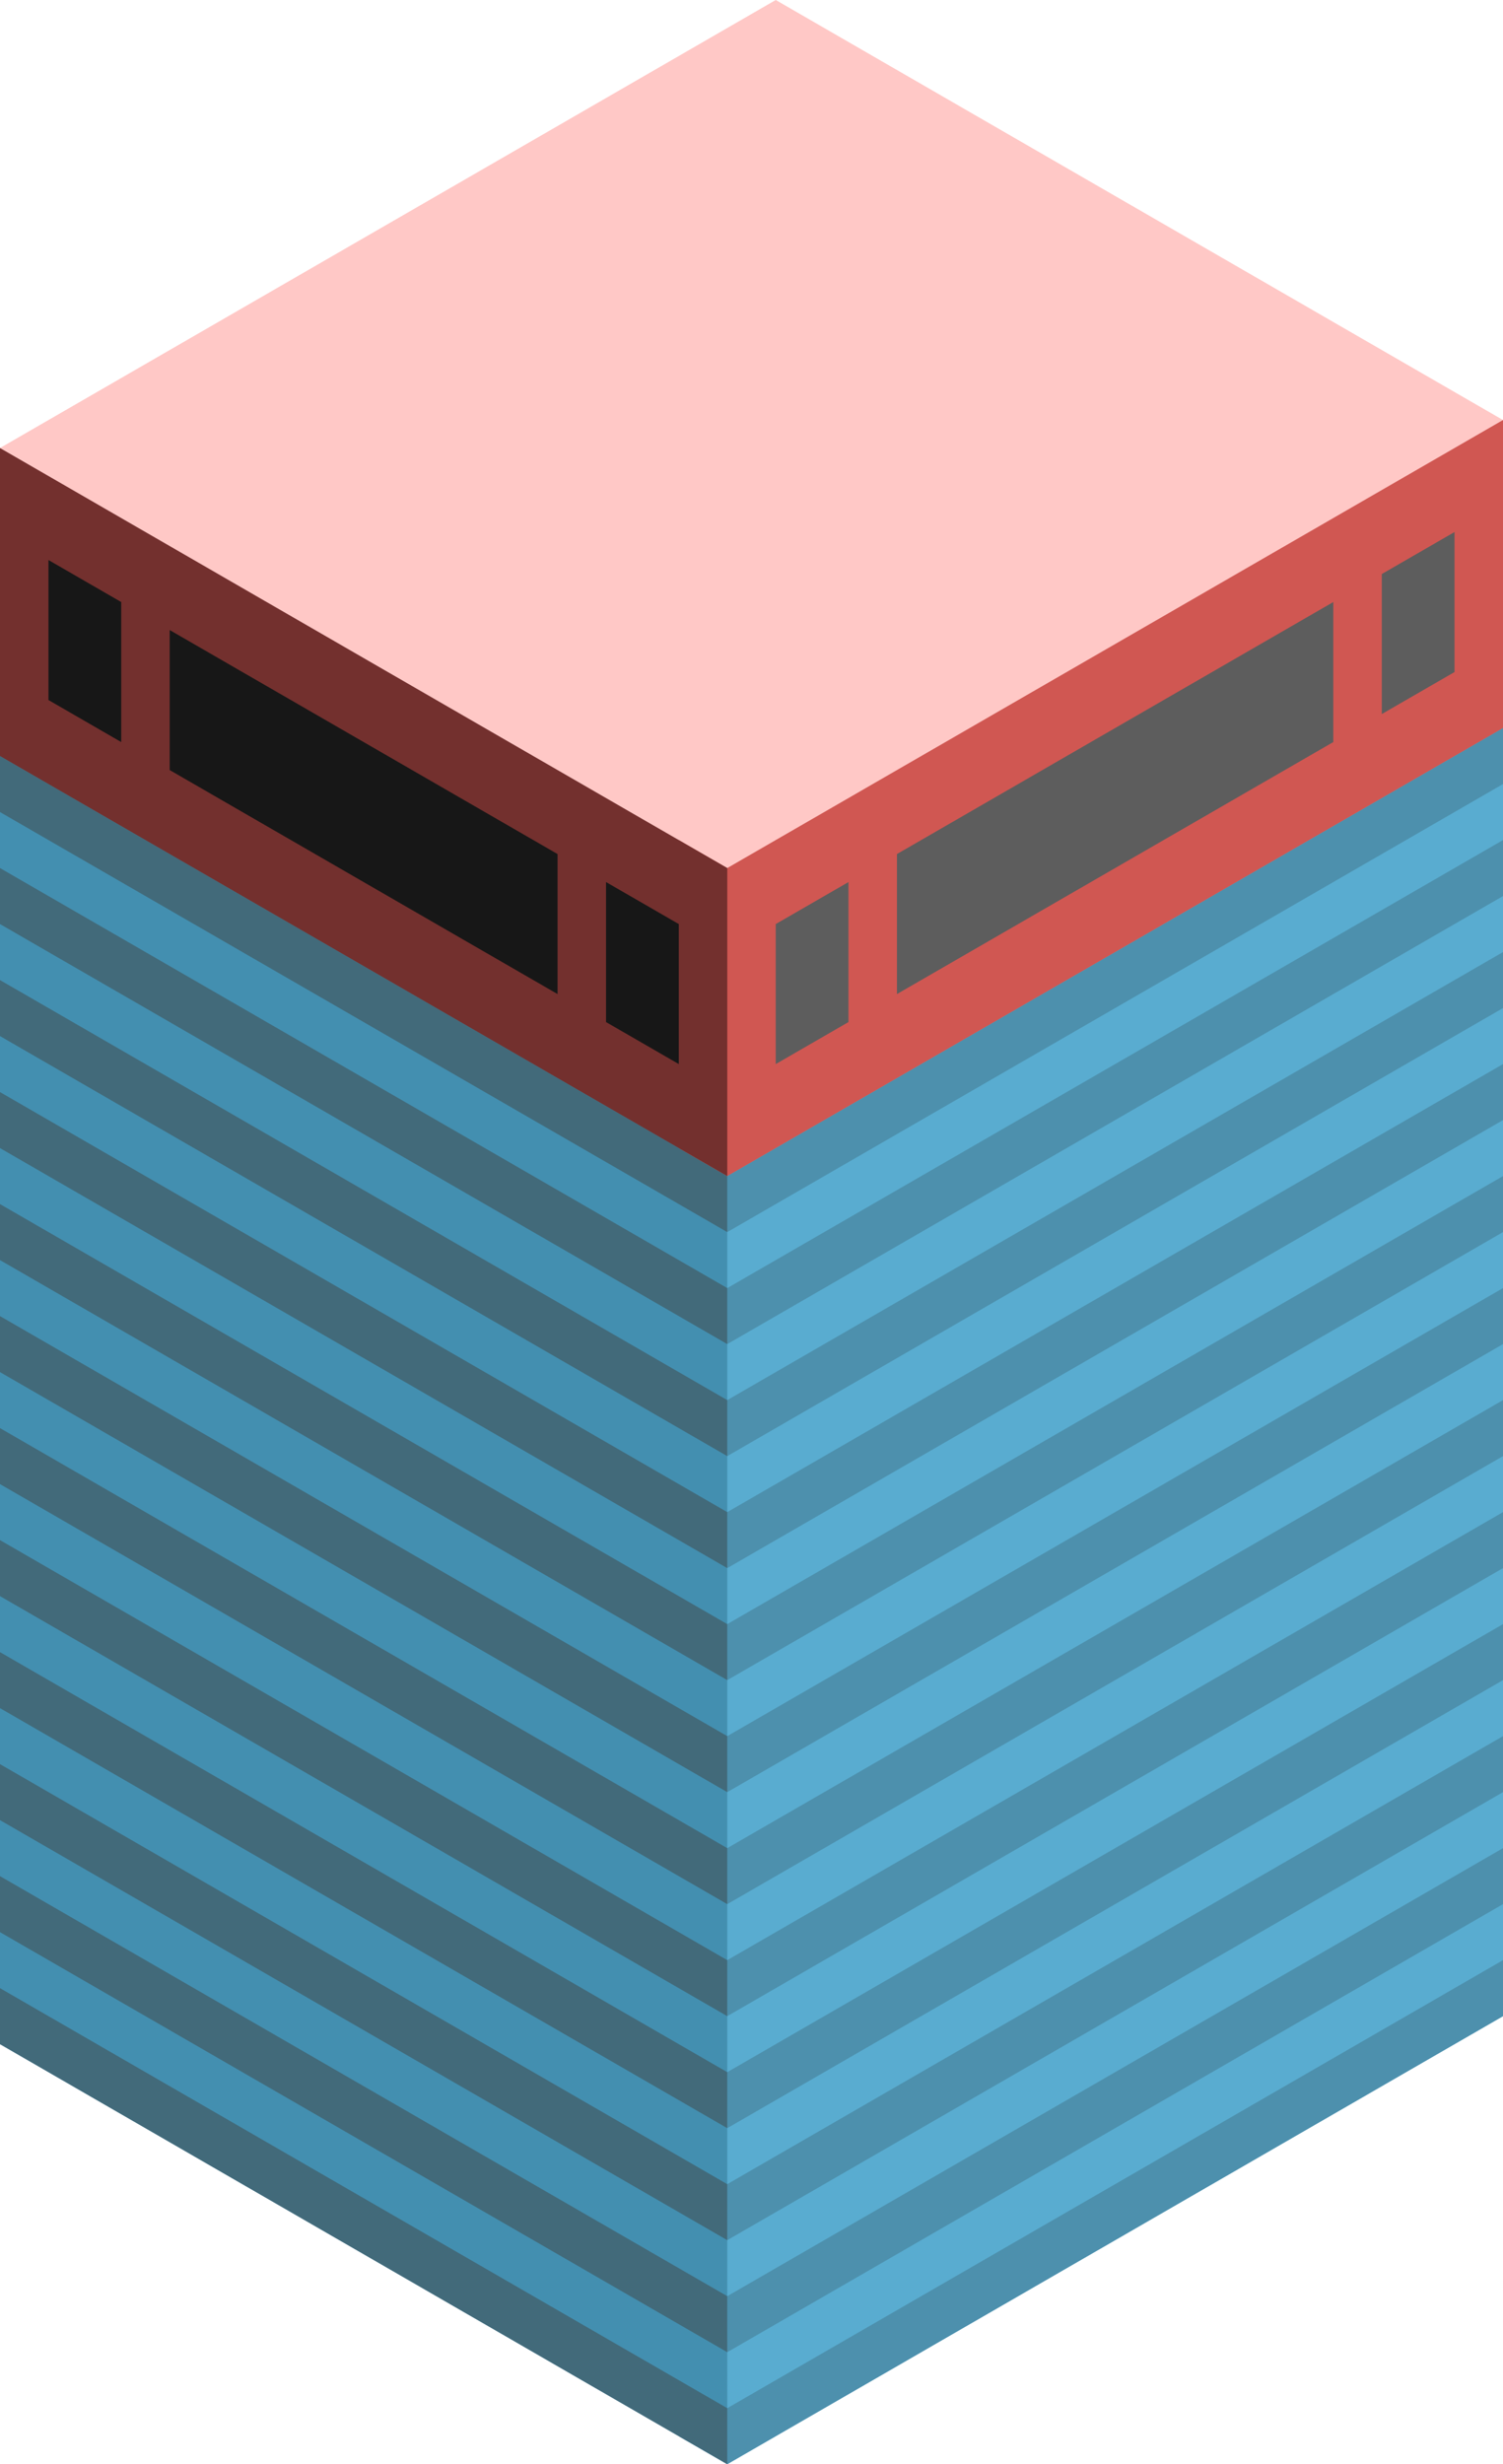 <svg id="Layer_1" data-name="Layer 1" xmlns="http://www.w3.org/2000/svg" viewBox="0 0 310 508.068">
  <defs>
    <style>
      .top-light {
        fill: #ffc8c6;
      }

      .curtain-R-prim-light {
        fill: #59acd0;
      }

      .curtain-L-prim-light {
        fill: #438fb0;
      }

      .curtain-R-prim-dark-light {
        fill: #4d90ad;
      }

      .curtain-L-prim-dark-light {
        fill: #426a7a;
      }

      .exterior-R-prim {
        fill: #d05752;
      }

      .exterior-L-prim {
        fill: #73302e;
      }

      .cls-1 {
        fill: #5d5d5d;
      }

      .cls-2 {
        fill: #171717;
      }
    </style>
  </defs>
  <title>Artboard 10</title>
  <g id="root">
    <path id="anchor_0_178.978_310" class="top-light" d="M0,103.923l150,86.602L310,98.149V86.602L160,0,0,92.376Z"/>
    <path id="Path" class="curtain-R-prim-light" d="M140,502.294V207.846l170-98.15V415.692L150,508.068Z"/>
    <path id="Path-2" data-name="Path" class="curtain-L-prim-light" d="M150,202.072,0,115.47V421.465l150,86.603Z"/>
    <path id="Path-3" data-name="Path" class="curtain-R-prim-dark-light" d="M150,242.487,310,150.111v11.547L150,254.034Z"/>
    <path id="Path-4" data-name="Path" class="curtain-R-prim-dark-light" d="M150,381.051l160-92.376v11.547L150,392.598Z"/>
    <path id="Path-5" data-name="Path" class="curtain-L-prim-dark-light" d="M150,381.051,0,294.448v11.547l150,86.603Z"/>
    <path id="Path-6" data-name="Path" class="curtain-R-prim-dark-light" d="M150,288.675,310,196.299v11.547l-160,92.376Z"/>
    <path id="Path-7" data-name="Path" class="curtain-L-prim-dark-light" d="M150,288.675,0,202.072v11.547l150,86.603Z"/>
    <path id="Path-8" data-name="Path" class="curtain-L-prim-dark-light" d="M150,242.487,0,155.884v11.547l150,86.603Z"/>
    <path id="Path-9" data-name="Path" class="curtain-R-prim-dark-light" d="M150,427.239l160-92.376V346.41L150,438.786Z"/>
    <path id="Path-10" data-name="Path" class="curtain-L-prim-dark-light" d="M150,427.239,0,340.636v11.547l150,86.603Z"/>
    <path id="Path-11" data-name="Path" class="curtain-R-prim-dark-light" d="M150,334.863l160-92.376v11.547L150,346.41Z"/>
    <path id="Path-12" data-name="Path" class="curtain-L-prim-dark-light" d="M150,334.863,0,248.26v11.547L150,346.41Z"/>
    <path id="Path-13" data-name="Path" class="curtain-R-prim-dark-light" d="M150,473.427l160-92.376v11.547L150,484.974Z"/>
    <path id="Path-14" data-name="Path" class="curtain-L-prim-dark-light" d="M150,473.427,0,386.824v11.547l150,86.603Z"/>
    <path id="Path-15" data-name="Path" class="curtain-R-prim-dark-light" d="M150,357.957l160-92.376v11.547l-160,92.376Z"/>
    <path id="Path-16" data-name="Path" class="curtain-L-prim-dark-light" d="M150,357.957,0,271.354v11.547l150,86.603Z"/>
    <path id="Path-17" data-name="Path" class="curtain-R-prim-dark-light" d="M150,496.521l160-92.376v11.547L150,508.068Z"/>
    <path id="Path-18" data-name="Path" class="curtain-L-prim-dark-light" d="M150,496.521,0,409.918v11.547l150,86.603Z"/>
    <path id="Path-19" data-name="Path" class="curtain-R-prim-dark-light" d="M150,265.581,310,173.205v11.547L150,277.128Z"/>
    <path id="Path-20" data-name="Path" class="curtain-R-prim-dark-light" d="M150,404.145l160-92.376v11.547L150,415.692Z"/>
    <path id="Path-21" data-name="Path" class="curtain-L-prim-dark-light" d="M150,404.145,0,317.542v11.547l150,86.603Z"/>
    <path id="Path-22" data-name="Path" class="curtain-R-prim-dark-light" d="M150,311.769l160-92.376V230.94l-160,92.376Z"/>
    <path id="Path-23" data-name="Path" class="curtain-L-prim-dark-light" d="M150,311.769,0,225.166v11.547l150,86.603Z"/>
    <path id="Path-24" data-name="Path" class="curtain-L-prim-dark-light" d="M150,265.581,0,178.978V190.525l150,86.603Z"/>
    <path id="Path-25" data-name="Path" class="curtain-R-prim-dark-light" d="M150,450.333l160-92.376v11.547L150,461.88Z"/>
    <path id="Path-26" data-name="Path" class="curtain-L-prim-dark-light" d="M150,450.333,0,363.73v11.547L150,461.88Z"/>
    <path id="Path-27" data-name="Path" class="exterior-R-prim" d="M140,173.205l10,5.773,160-92.376V150.111L150,242.487l-10-5.774Z"/>
    <path id="Path-28" data-name="Path" class="exterior-L-prim" d="M150,178.978,0,92.376v63.508l150,86.603Z"/>
    <path id="Path-29" data-name="Path" class="cls-1" d="M185,176.091,275,124.13v28.867L185,204.959Z"/>
    <path id="Path-30" data-name="Path" class="cls-2" d="M115,176.091,35,129.903v28.868l80,46.188Z"/>
    <path id="Path-31" data-name="Path" class="cls-1" d="M285,118.356l15-8.66V138.564l-15,8.66Z"/>
    <path id="Path-32" data-name="Path" class="cls-1" d="M160,190.525l15-8.66v28.867l-15,8.661Z"/>
    <path id="Path-33" data-name="Path" class="cls-2" d="M140,190.525l-15-8.66v28.867l15,8.661Z"/>
    <path id="Path-34" data-name="Path" class="cls-2" d="M25,124.13l-15-8.66v28.867l15,8.66Z"/>
  </g>
</svg>
